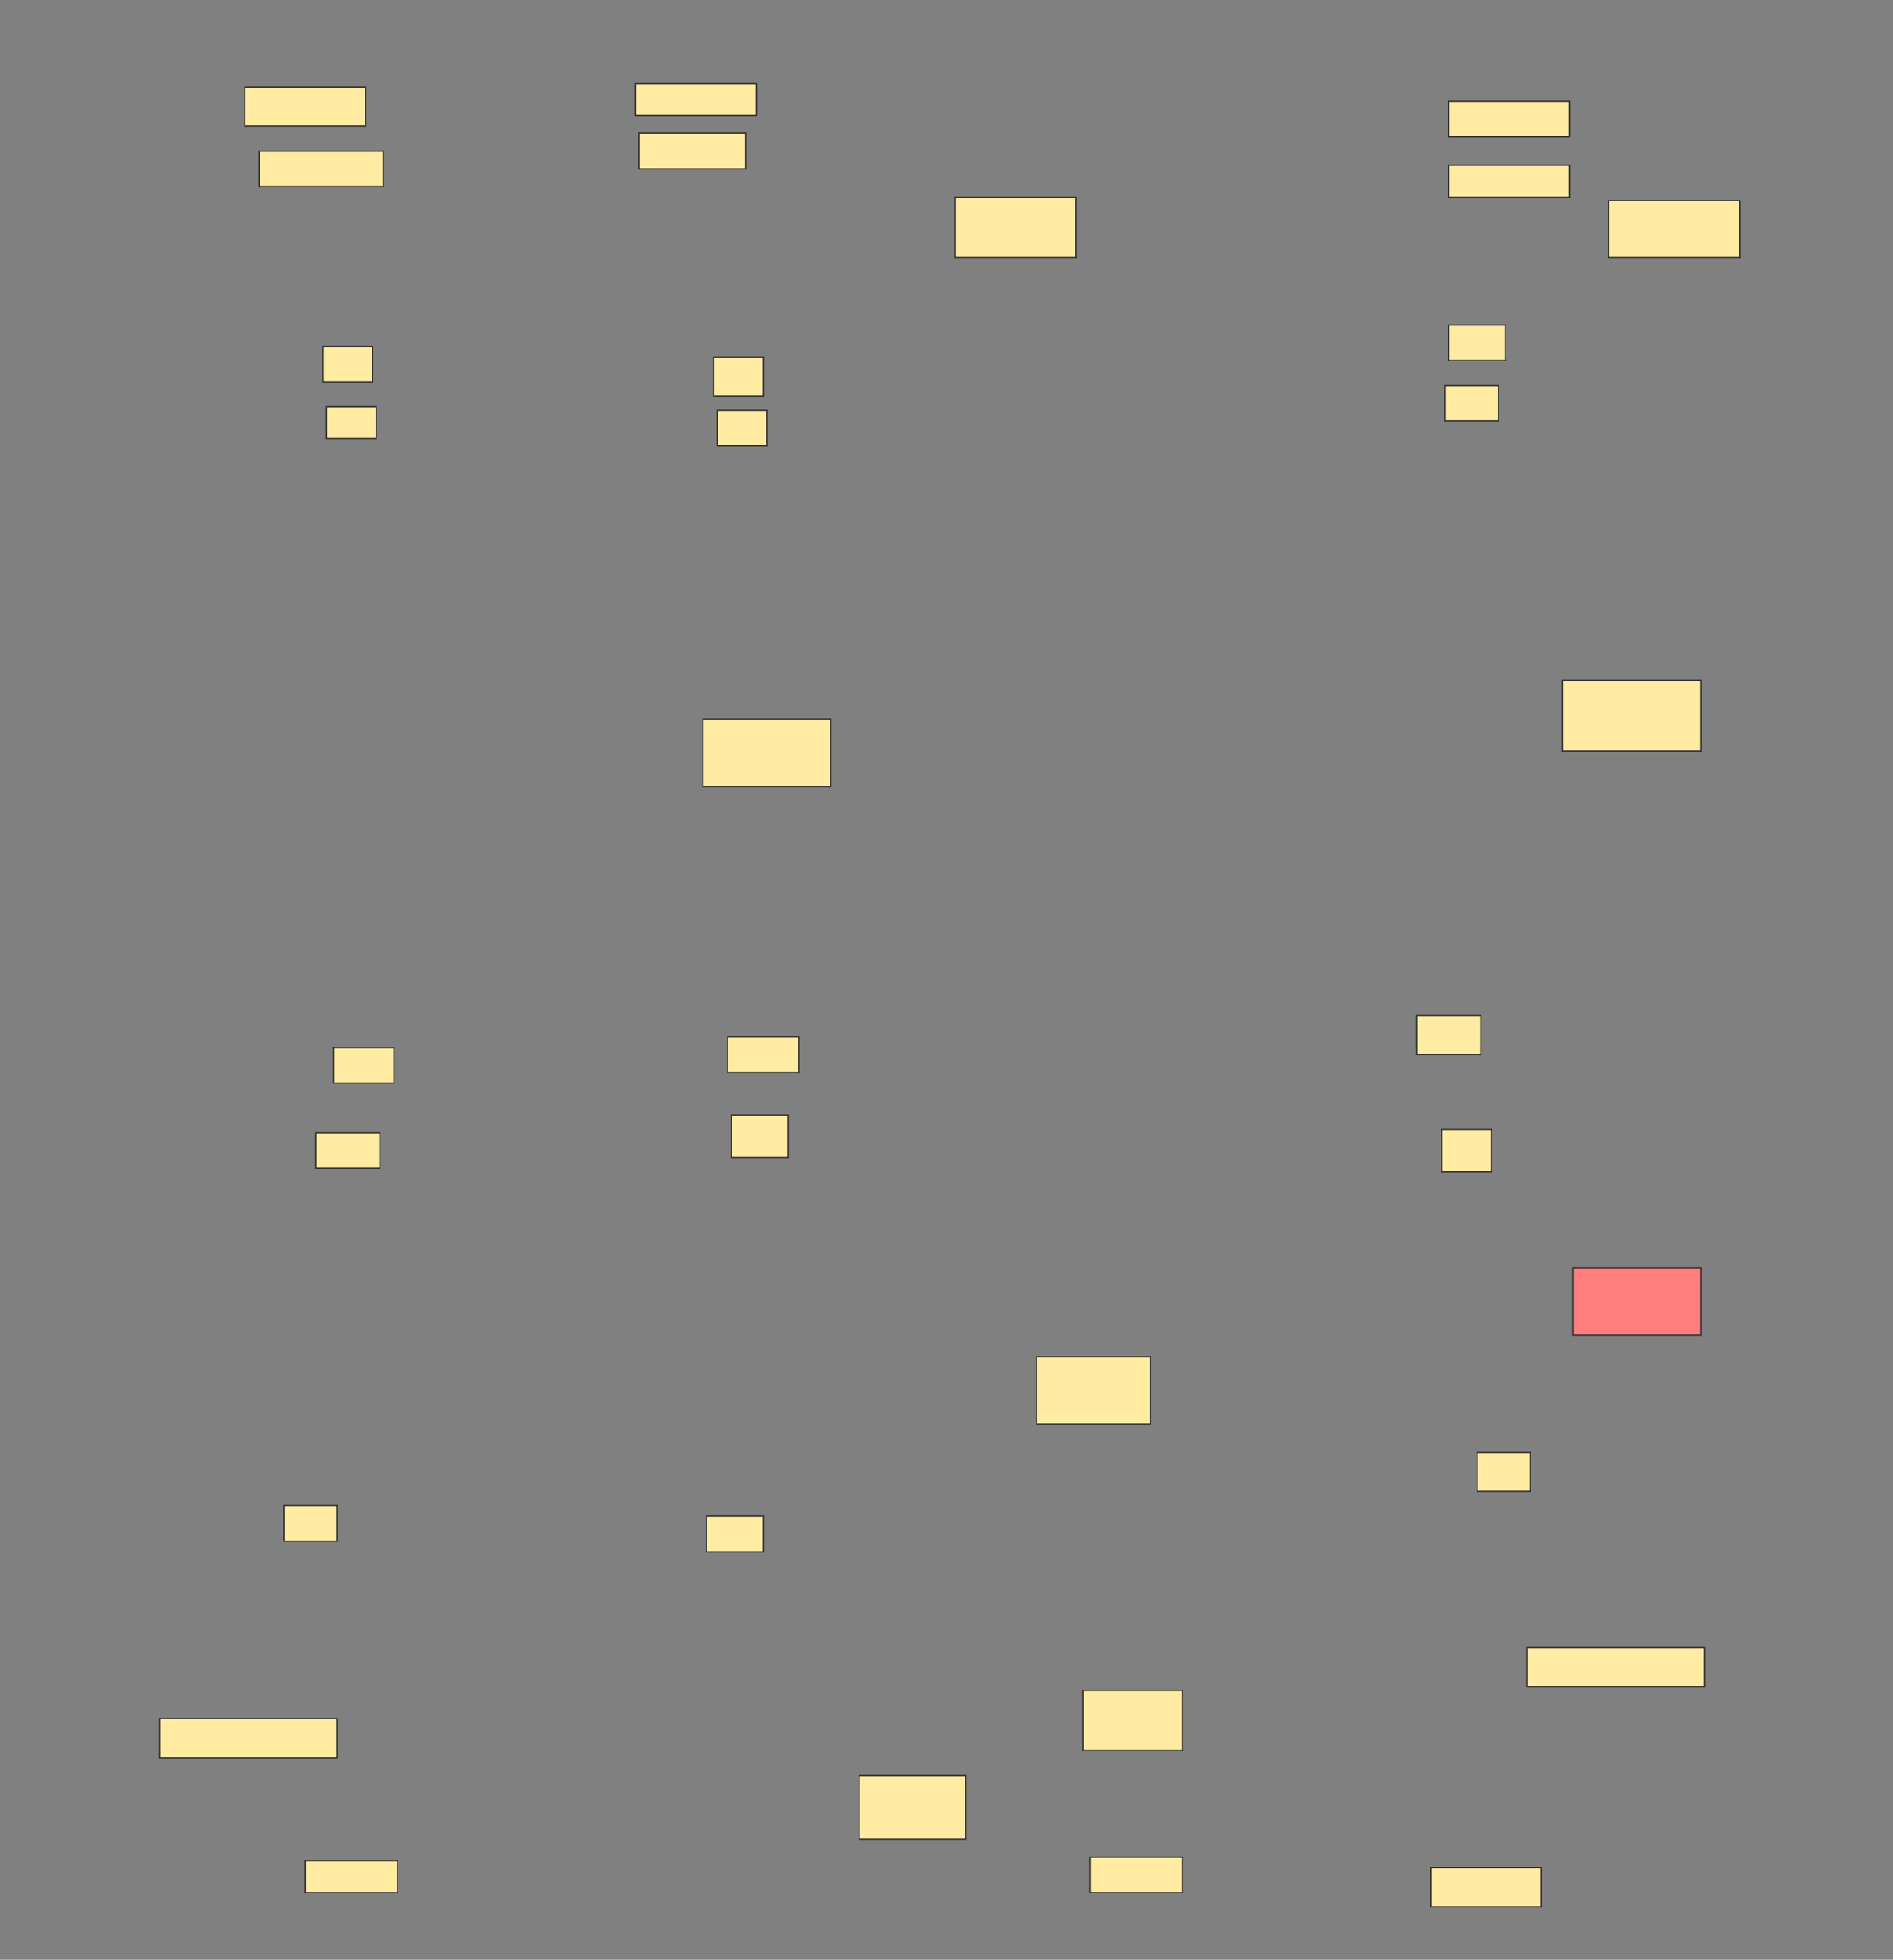 <svg height="1577" width="1523" xmlns="http://www.w3.org/2000/svg">
 <rect width="100%" height="100%" fill="#808080" stroke="none"/>
 <!-- Created with Image Occlusion Enhanced -->
 <g>
  <title>Labels</title>
 </g>
 <g>
  <title>Masks</title>
  <g id="e2804a7d5cee4aa4ac0c1ba74d0371f3-ao-1">
   <rect fill="#FFEBA2" height="31.429" stroke="#2D2D2D" width="97.143" x="197" y="70.143"/>
   <rect fill="#FFEBA2" height="25.714" stroke="#2D2D2D" width="97.143" x="511.286" y="67.286"/>
   <rect fill="#FFEBA2" height="28.571" stroke="#2D2D2D" width="97.143" x="1165.571" y="81.571"/>
  </g>
  <g id="e2804a7d5cee4aa4ac0c1ba74d0371f3-ao-2">
   <rect fill="#FFEBA2" height="28.571" stroke="#2D2D2D" width="100" x="208.429" y="121.571"/>
   <rect fill="#FFEBA2" height="28.571" stroke="#2D2D2D" width="85.714" x="514.143" y="107.286"/>
   <rect fill="#FFEBA2" height="25.714" stroke="#2D2D2D" width="97.143" x="1165.571" y="133"/>
  </g>
  <rect fill="#FFEBA2" height="48.571" id="e2804a7d5cee4aa4ac0c1ba74d0371f3-ao-3" stroke="#2D2D2D" width="97.143" x="768.429" y="158.714"/>
  <g id="e2804a7d5cee4aa4ac0c1ba74d0371f3-ao-4">
   <rect fill="#FFEBA2" height="28.571" stroke="#2D2D2D" width="40" x="259.857" y="278.714"/>
   <rect fill="#FFEBA2" height="31.429" stroke="#2D2D2D" width="40" x="574.143" y="287.286"/>
   <rect fill="#FFEBA2" height="28.571" stroke="#2D2D2D" width="45.714" x="1165.571" y="261.571"/>
  </g>
  <rect fill="#FFEBA2" height="45.714" id="e2804a7d5cee4aa4ac0c1ba74d0371f3-ao-5" stroke="#2D2D2D" width="105.714" x="1294.143" y="161.571"/>
  <g id="e2804a7d5cee4aa4ac0c1ba74d0371f3-ao-6">
   <rect fill="#FFEBA2" height="25.714" stroke="#2D2D2D" width="40" x="262.714" y="327.286"/>
   <rect fill="#FFEBA2" height="28.571" stroke="#2D2D2D" width="40" x="577" y="330.143"/>
   <rect fill="#FFEBA2" height="28.571" stroke="#2D2D2D" width="42.857" x="1162.714" y="310.143"/>
  </g>
  <g id="e2804a7d5cee4aa4ac0c1ba74d0371f3-ao-7">
   <rect fill="#FFEBA2" height="28.571" stroke="#2D2D2D" width="48.571" x="268.429" y="843"/>
   <rect fill="#FFEBA2" height="28.571" stroke="#2D2D2D" width="57.143" x="585.571" y="834.429"/>
   <rect fill="#FFEBA2" height="31.429" stroke="#2D2D2D" width="51.429" x="1139.857" y="817.286"/>
  </g>
  <rect fill="#FFEBA2" height="54.286" id="e2804a7d5cee4aa4ac0c1ba74d0371f3-ao-8" stroke="#2D2D2D" width="102.857" x="565.571" y="578.714"/>
  <rect fill="#FFEBA2" height="57.143" id="e2804a7d5cee4aa4ac0c1ba74d0371f3-ao-9" stroke="#2D2D2D" width="111.429" x="1257" y="547.286"/>
  <g id="e2804a7d5cee4aa4ac0c1ba74d0371f3-ao-10">
   <rect fill="#FFEBA2" height="28.571" stroke="#2D2D2D" width="51.429" x="254.143" y="911.571"/>
   <rect fill="#FFEBA2" height="34.286" stroke="#2D2D2D" width="45.714" x="588.429" y="897.286"/>
   <rect fill="#FFEBA2" height="34.286" stroke="#2D2D2D" width="40" x="1159.857" y="908.714"/>
  </g>
  <g id="e2804a7d5cee4aa4ac0c1ba74d0371f3-ao-11">
   <rect fill="#FFEBA2" height="28.571" stroke="#2D2D2D" width="42.857" x="228.429" y="1211.571"/>
   <rect fill="#FFEBA2" height="28.571" stroke="#2D2D2D" width="45.714" x="568.429" y="1220.143"/>
   <rect fill="#FFEBA2" height="31.429" stroke="#2D2D2D" width="42.857" x="1188.429" y="1168.714"/>
  </g>
  <rect fill="#FFEBA2" height="54.286" id="e2804a7d5cee4aa4ac0c1ba74d0371f3-ao-12" stroke="#2D2D2D" width="91.429" x="834.143" y="1091.571"/>
  <rect class="qshape" fill="#FF7E7E" height="54.286" id="e2804a7d5cee4aa4ac0c1ba74d0371f3-ao-13" stroke="#2D2D2D" width="102.857" x="1265.571" y="1020.143"/>
  <g id="e2804a7d5cee4aa4ac0c1ba74d0371f3-ao-14">
   <rect fill="#FFEBA2" height="31.429" stroke="#2D2D2D" width="142.857" x="128.429" y="1383"/>
   <rect fill="#FFEBA2" height="48.571" stroke="#2D2D2D" width="80" x="871.286" y="1360.143"/>
   <rect fill="#FFEBA2" height="31.429" stroke="#2D2D2D" width="142.857" x="1228.429" y="1325.857"/>
  </g>
  <rect fill="#FFEBA2" height="51.429" id="e2804a7d5cee4aa4ac0c1ba74d0371f3-ao-15" stroke="#2D2D2D" stroke-dasharray="null" stroke-linecap="null" stroke-linejoin="null" width="85.714" x="691.286" y="1428.714"/>
  <g id="e2804a7d5cee4aa4ac0c1ba74d0371f3-ao-16">
   <rect fill="#FFEBA2" height="25.714" stroke="#2D2D2D" stroke-dasharray="null" stroke-linecap="null" stroke-linejoin="null" width="74.286" x="245.571" y="1497.286"/>
   <rect fill="#FFEBA2" height="28.571" stroke="#2D2D2D" stroke-dasharray="null" stroke-linecap="null" stroke-linejoin="null" width="74.286" x="877" y="1494.429"/>
   <rect fill="#FFEBA2" height="31.429" stroke="#2D2D2D" stroke-dasharray="null" stroke-linecap="null" stroke-linejoin="null" width="88.571" x="1151.286" y="1503"/>
  </g>
 </g>
</svg>